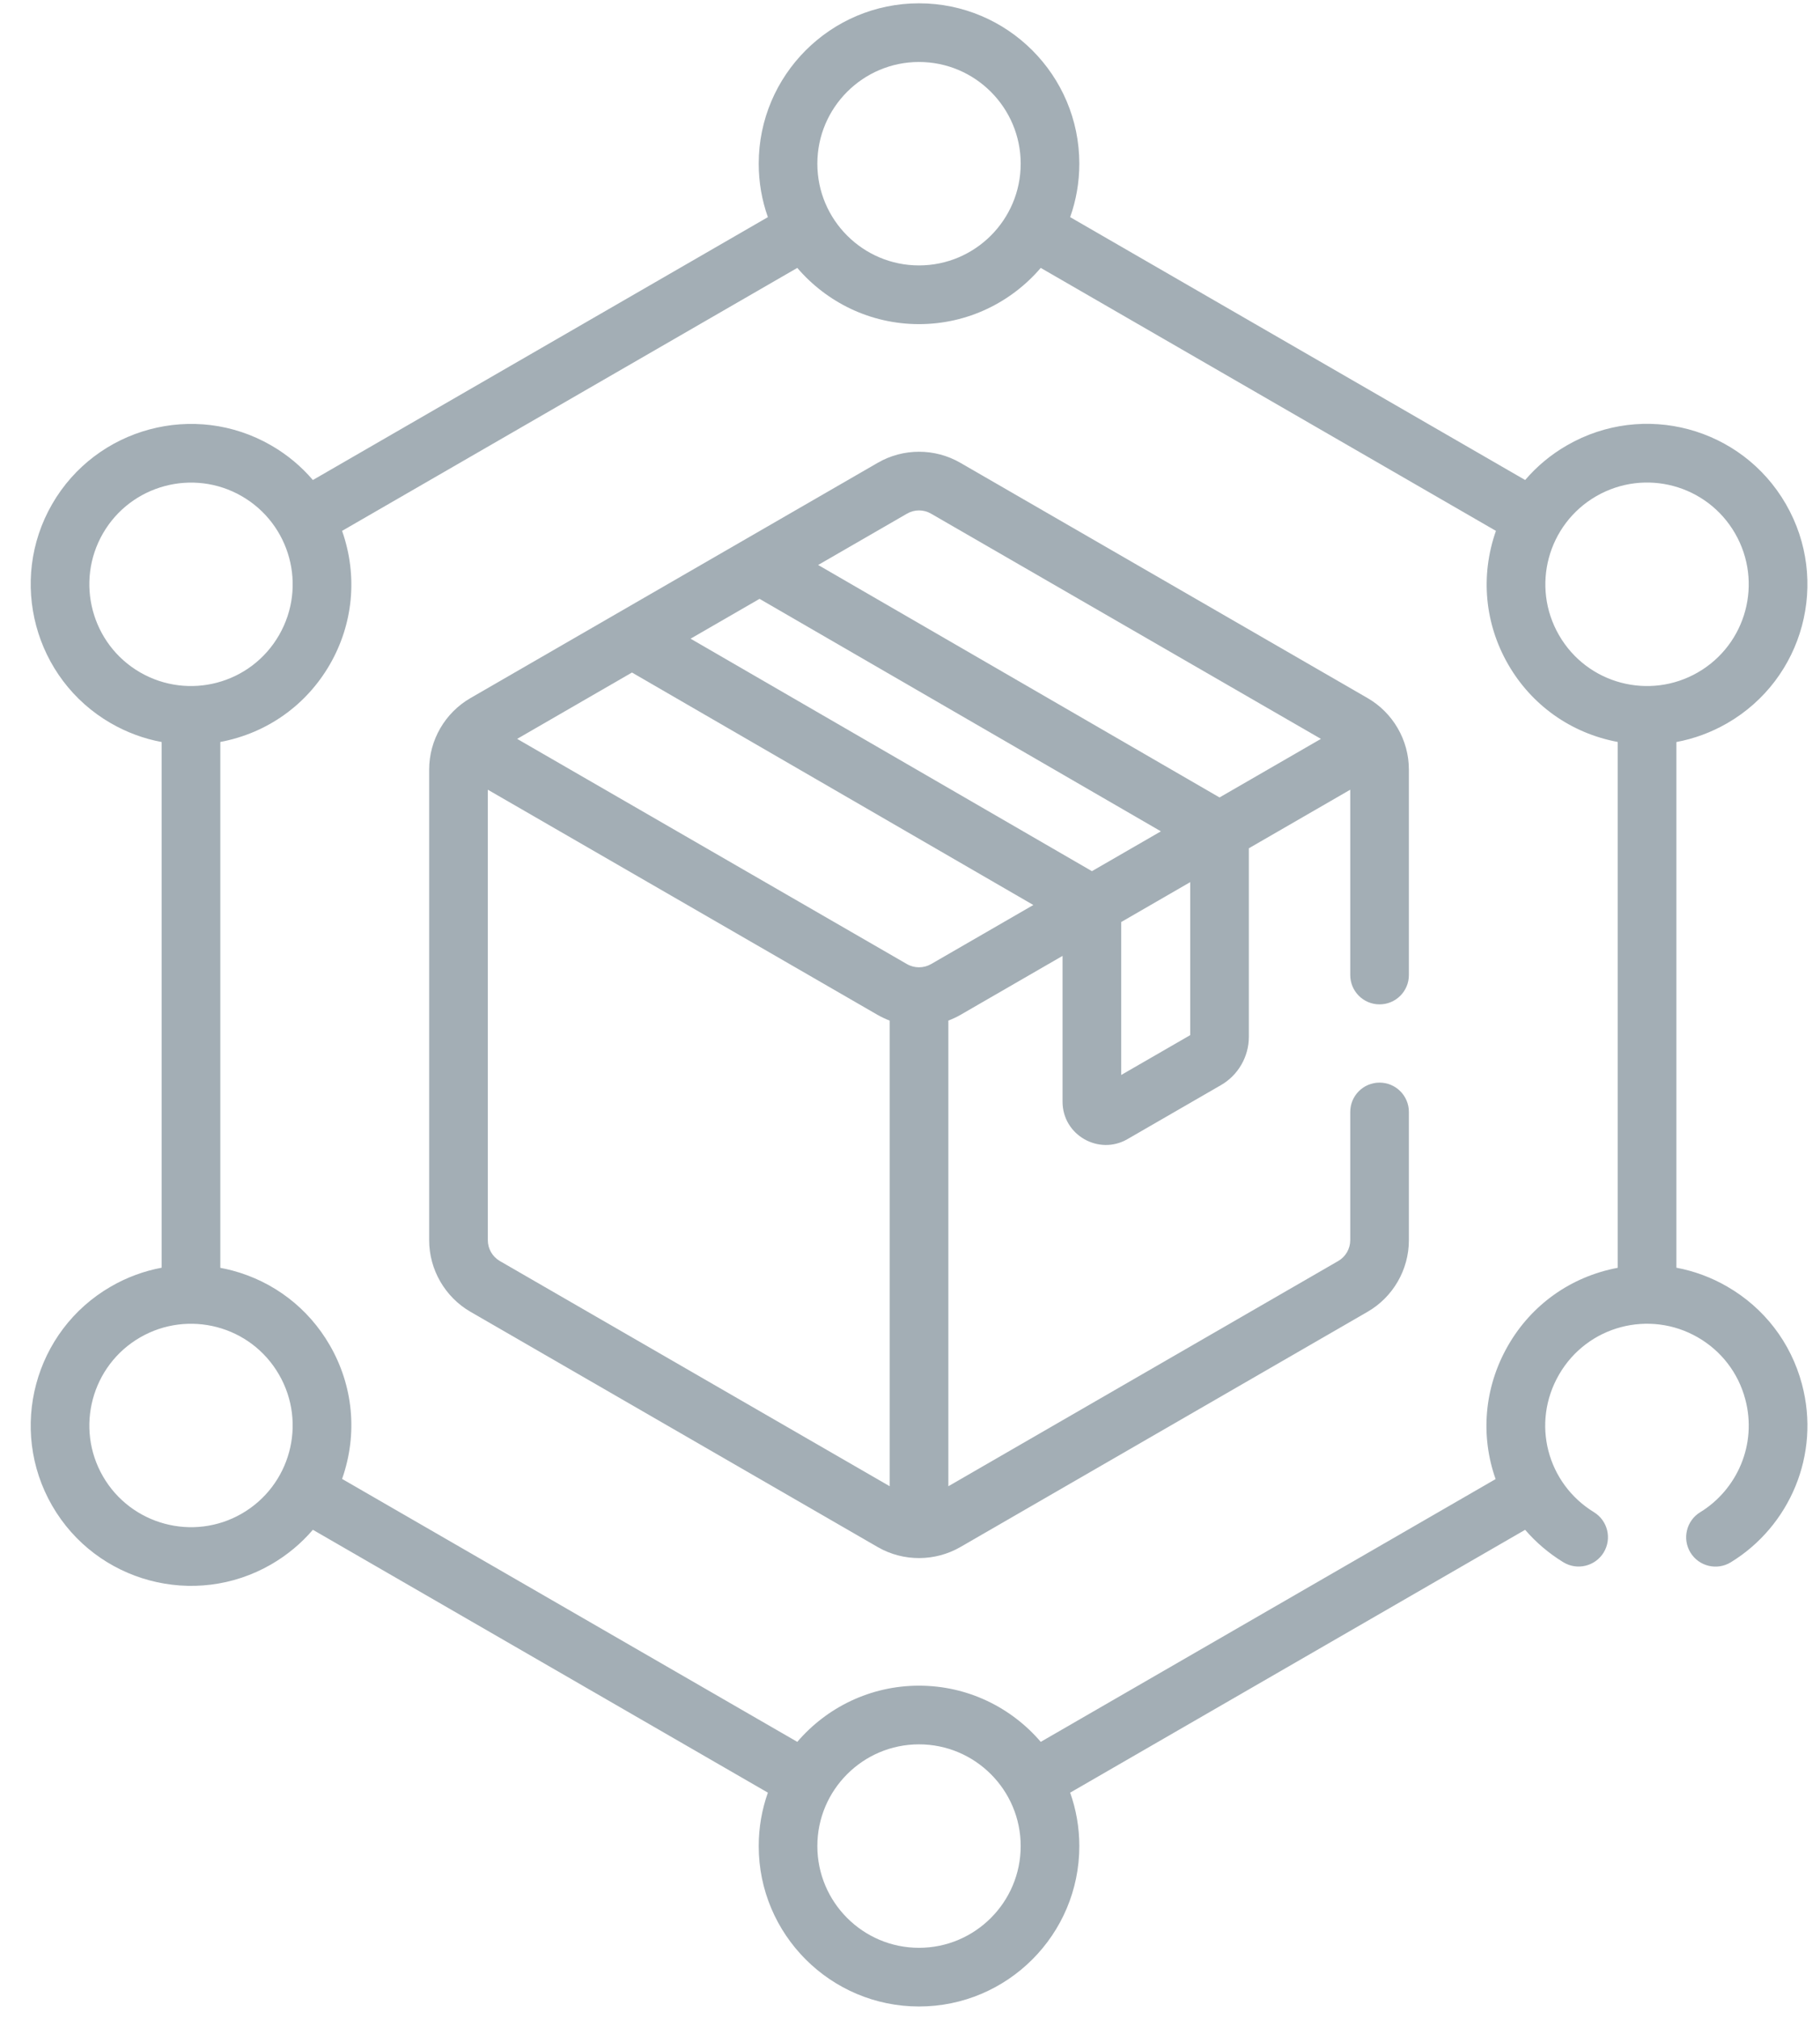 <svg width="55" height="61" viewBox="0 0 55 61" fill="none" xmlns="http://www.w3.org/2000/svg">
<path d="M52.196 21.842C54.515 20.503 55.308 17.543 53.969 15.224C52.63 12.905 49.67 12.112 47.351 13.451C46.867 13.73 46.443 14.084 46.09 14.497L32.34 6.558C32.519 6.053 32.617 5.51 32.617 4.944C32.617 2.273 30.444 0.1 27.772 0.1C25.101 0.1 22.928 2.273 22.928 4.944C22.928 5.51 23.026 6.053 23.205 6.558L9.455 14.497C9.102 14.084 8.678 13.73 8.194 13.451C5.88 12.115 2.912 12.911 1.576 15.224C0.24 17.538 1.036 20.506 3.349 21.842C3.833 22.121 4.352 22.311 4.885 22.41V38.286C4.352 38.386 3.833 38.576 3.349 38.856C1.036 40.191 0.24 43.16 1.576 45.473C2.912 47.788 5.881 48.582 8.194 47.247C8.678 46.967 9.102 46.613 9.455 46.201L23.205 54.14C23.026 54.645 22.928 55.188 22.928 55.754C22.928 58.425 25.101 60.598 27.773 60.598C30.444 60.598 32.617 58.425 32.617 55.754C32.617 55.188 32.519 54.645 32.34 54.14L46.089 46.202C46.412 46.576 46.797 46.908 47.243 47.181C47.66 47.436 48.206 47.305 48.462 46.888C48.717 46.47 48.586 45.925 48.168 45.669C46.761 44.808 46.262 42.989 47.113 41.515C47.968 40.035 49.849 39.547 51.31 40.391C52.02 40.801 52.529 41.463 52.741 42.256C53.108 43.625 52.49 44.992 51.379 45.671C50.962 45.926 50.83 46.472 51.085 46.889C51.341 47.307 51.886 47.438 52.304 47.183C54.068 46.105 55.029 43.946 54.453 41.797C54.118 40.547 53.317 39.503 52.196 38.856C51.712 38.576 51.193 38.386 50.66 38.286V22.41C51.193 22.311 51.712 22.121 52.196 21.842ZM48.237 14.986C49.71 14.136 51.586 14.641 52.434 16.11C53.283 17.581 52.78 19.458 51.31 20.307C49.849 21.15 47.968 20.663 47.113 19.183C46.259 17.703 46.777 15.829 48.237 14.986ZM27.772 1.872C29.466 1.872 30.845 3.25 30.845 4.944C30.845 6.638 29.466 8.016 27.772 8.016C26.078 8.016 24.7 6.638 24.7 4.944C24.7 3.25 26.078 1.872 27.772 1.872ZM3.111 16.11C3.958 14.643 5.841 14.139 7.308 14.986C8.768 15.829 9.287 17.703 8.432 19.183C7.576 20.665 5.693 21.149 4.235 20.307C2.768 19.46 2.264 17.578 3.111 16.11ZM7.308 45.712C5.84 46.559 3.958 46.054 3.111 44.587C2.264 43.12 2.768 41.238 4.235 40.391C5.692 39.55 7.576 40.032 8.432 41.515C9.286 42.994 8.768 44.868 7.308 45.712ZM27.772 58.826C26.078 58.826 24.7 57.447 24.7 55.753C24.7 54.059 26.078 52.681 27.772 52.681C29.466 52.681 30.845 54.059 30.845 55.753C30.845 57.447 29.466 58.826 27.772 58.826ZM45.578 40.629C44.836 41.914 44.74 43.383 45.197 44.67L31.451 52.606C30.562 51.568 29.243 50.909 27.772 50.909C26.302 50.909 24.983 51.568 24.094 52.606L10.338 44.665C10.821 43.289 10.667 41.842 9.967 40.629C9.32 39.508 8.275 38.707 7.025 38.372C6.903 38.339 6.78 38.313 6.658 38.29V22.408C8.084 22.14 9.264 21.285 9.967 20.069C10.667 18.856 10.821 17.408 10.338 16.033L24.094 8.091C24.983 9.129 26.302 9.789 27.772 9.789C29.243 9.789 30.562 9.129 31.451 8.091L45.207 16.033C44.725 17.402 44.875 18.852 45.578 20.069C46.282 21.289 47.464 22.141 48.887 22.408V38.289C47.461 38.557 46.28 39.412 45.578 40.629Z" fill="#A3AEB5"/>
<path d="M41.328 21.083L29.021 13.977C28.251 13.532 27.295 13.532 26.525 13.977L14.217 21.083C13.452 21.525 12.969 22.346 12.969 23.244V37.456C12.969 38.348 13.453 39.176 14.217 39.617C14.659 39.873 26.023 46.434 26.524 46.723C27.308 47.175 28.267 47.158 29.021 46.723L41.328 39.617C42.098 39.173 42.576 38.345 42.576 37.456V33.582C42.576 33.093 42.179 32.696 41.69 32.696C41.2 32.696 40.804 33.093 40.804 33.582V37.456C40.804 37.714 40.665 37.954 40.442 38.083L28.659 44.886V30.822C28.784 30.775 28.906 30.719 29.024 30.651L32.11 28.869V33.272C32.11 34.283 33.208 34.902 34.07 34.404L36.898 32.771C37.418 32.471 37.74 31.912 37.74 31.313V25.619L40.804 23.85V29.447C40.804 29.936 41.2 30.333 41.69 30.333C42.18 30.333 42.576 29.936 42.576 29.447V23.244C42.576 22.343 42.088 21.521 41.328 21.083ZM32.998 26.31L20.869 19.289L22.953 18.086L35.082 25.107C34.211 25.61 34.727 25.312 32.998 26.31ZM26.521 30.651C26.639 30.719 26.799 30.791 26.887 30.824V44.886L15.103 38.083C14.88 37.953 14.742 37.713 14.742 37.456V23.85L26.521 30.651ZM28.138 29.116C27.913 29.246 27.632 29.246 27.407 29.116L15.628 22.315L19.098 20.311L31.227 27.332L28.138 29.116ZM35.968 26.642V31.262L33.883 32.465V27.846L35.931 26.663L35.968 26.642ZM36.854 24.084L24.724 17.063L27.411 15.512C27.634 15.383 27.911 15.383 28.134 15.512L39.918 22.315L36.854 24.084Z" fill="#A3AEB5"/>
</svg>
